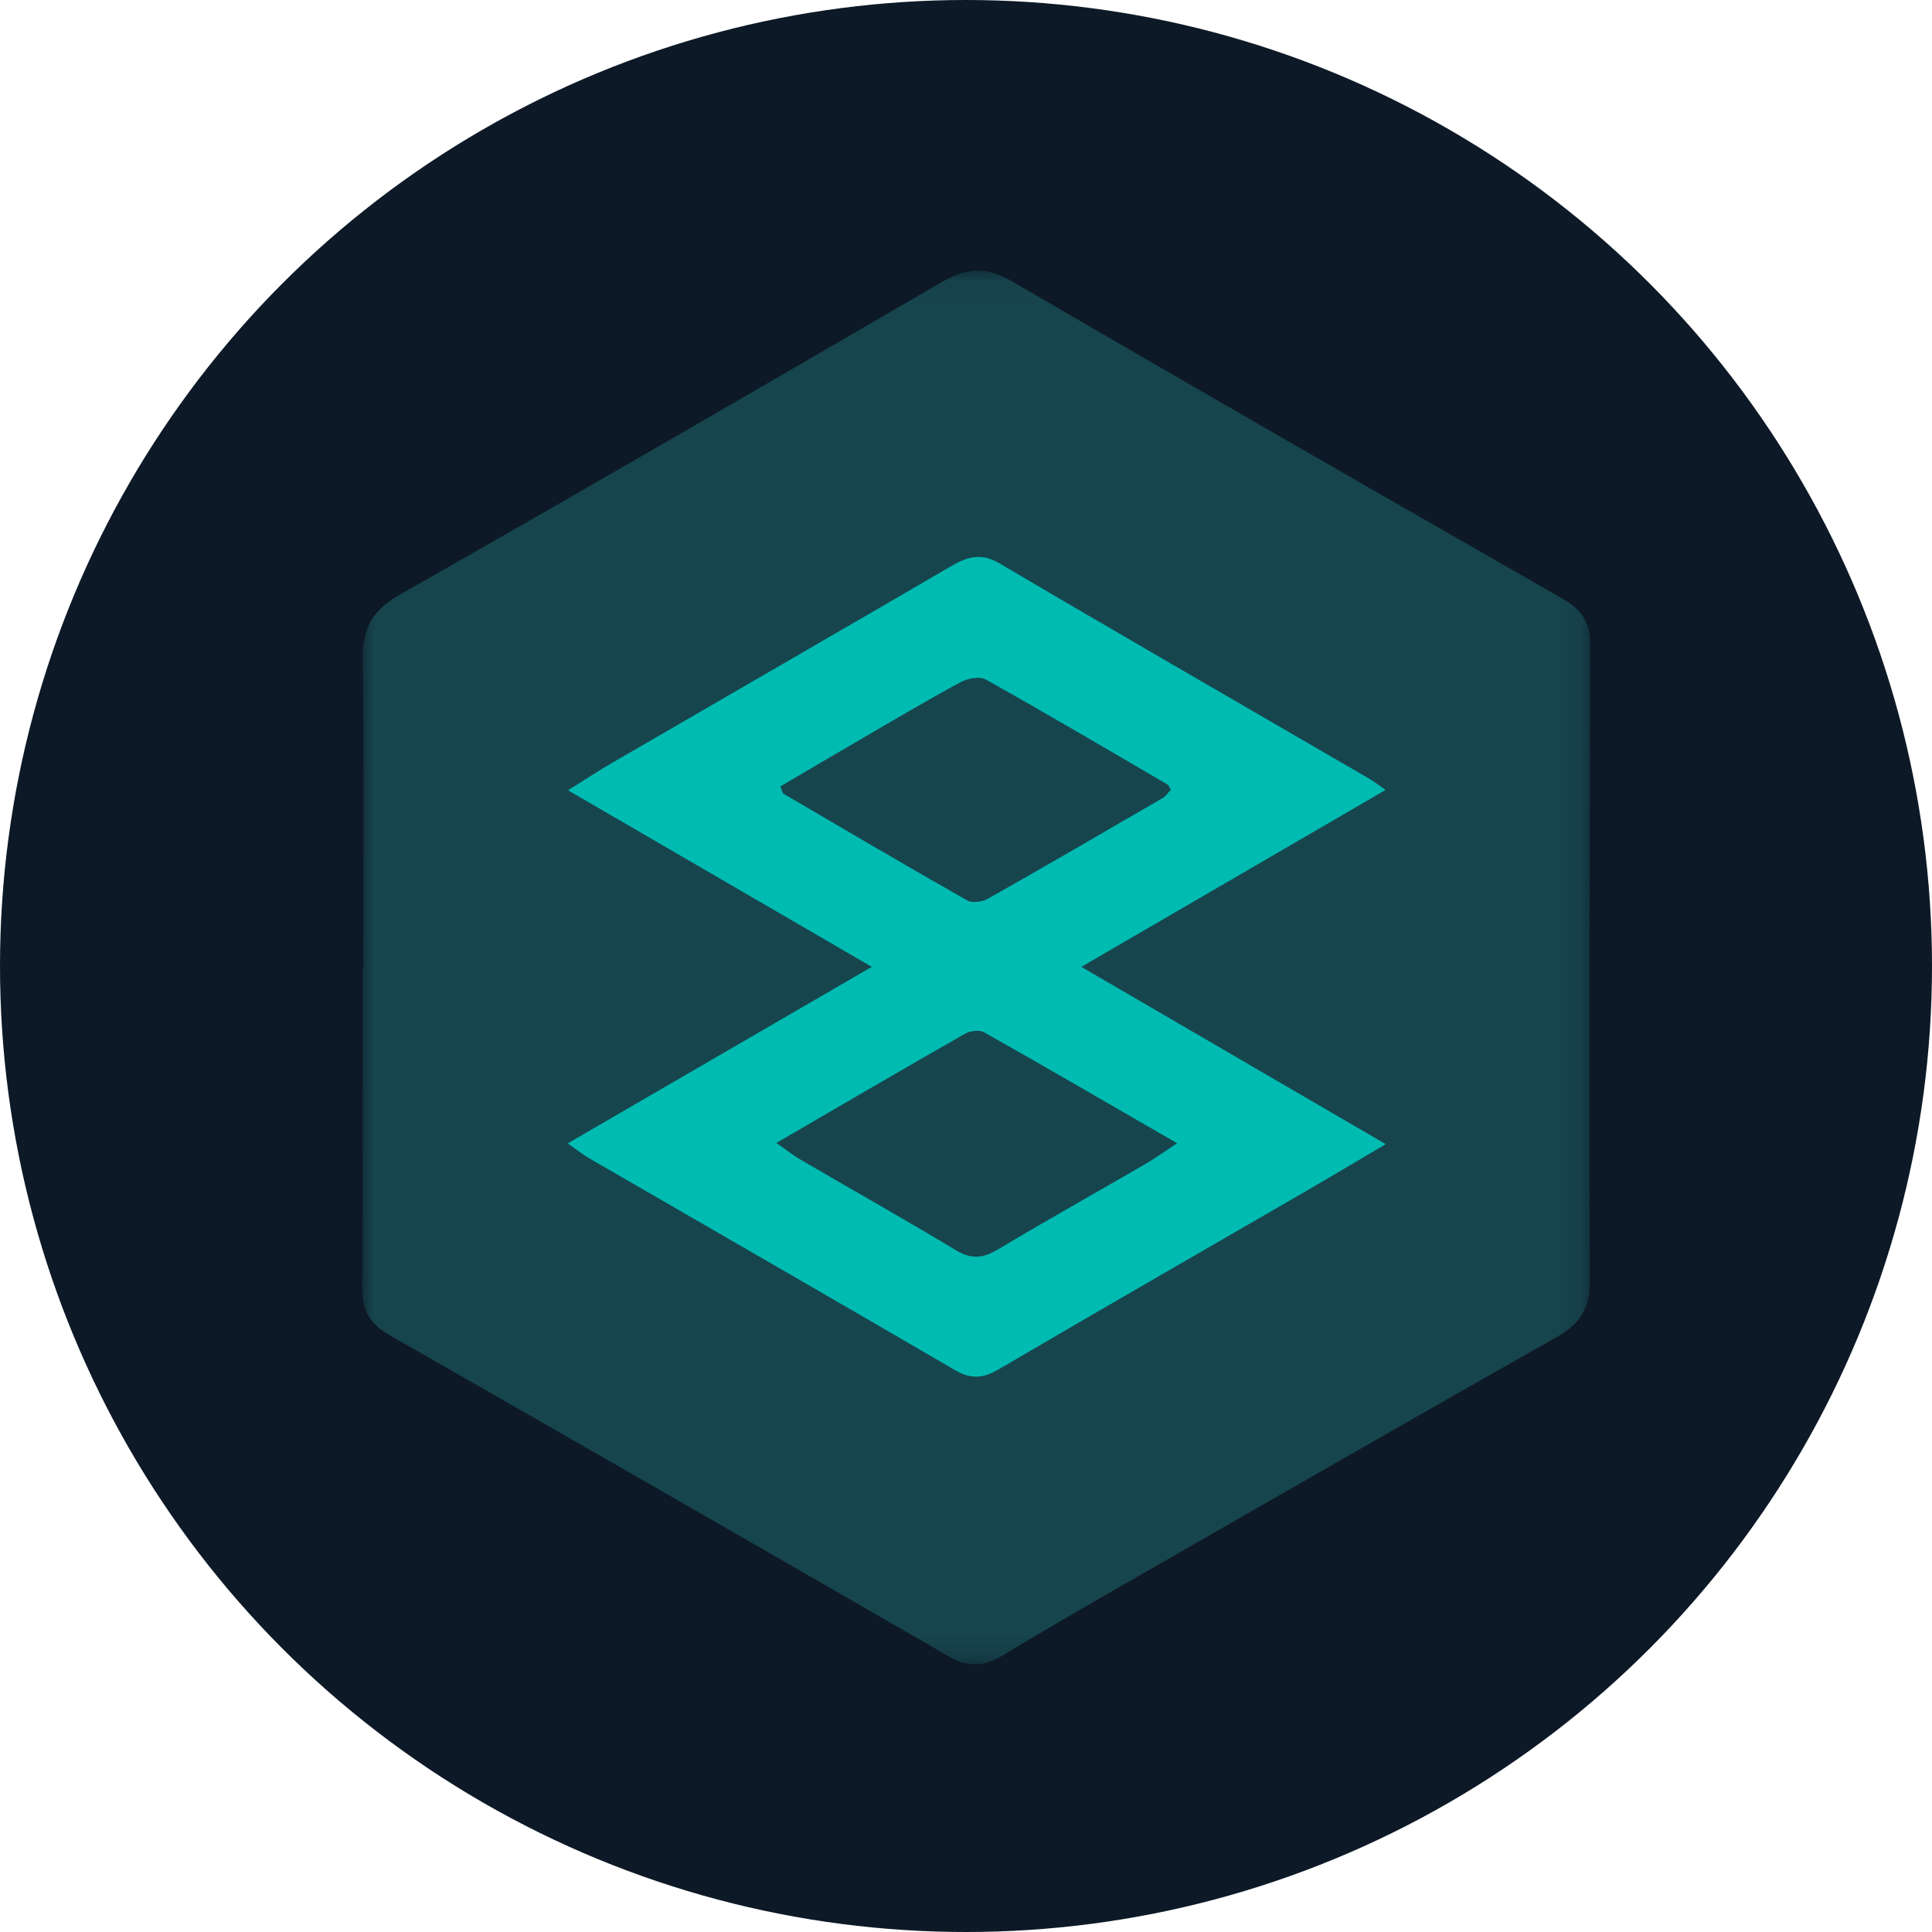 <svg width="80" height="80" viewBox="0 0 80 80" xmlns="http://www.w3.org/2000/svg" xmlns:xlink="http://www.w3.org/1999/xlink">
  <title>
    kb3-b3coin
  </title>
  <defs>
    <path id="a" d="M0 .083h50.85v57.708H0z"/>
  </defs>
  <g fill="none" fill-rule="evenodd">
    <circle fill="#0D1926" cx="40" cy="40" r="40"/>
    <g transform="translate(15 11.125)">
      <mask id="b" fill="#fff">
        <use xlink:href="#a"/>
      </mask>
      <path d="M.042 28.971c0-4.276.034-8.553-.021-12.829-.016-1.261.406-2.001 1.542-2.647C9.059 9.236 16.515 4.907 23.968.572c.998-.58 1.831-.693 2.9-.07 7.601 4.432 15.232 8.813 22.869 13.184.794.454 1.117 1.004 1.113 1.918-.034 8.796-.043 17.592-.024 26.388.002 1.076-.423 1.714-1.351 2.239-5.622 3.178-11.22 6.398-16.821 9.611-2.058 1.181-4.121 2.357-6.148 3.59-.786.478-1.449.474-2.237.019C16.558 53 8.839 48.563 1.107 44.147c-.798-.456-1.113-1.026-1.107-1.931.03-4.415.014-8.831.014-13.246h.028z" fill="#17454E" mask="url(#b)"/>
    </g>
    <path d="M32.313 32.562c.076.184.084.278.131.306 2.526 1.48 5.049 2.965 7.594 4.411.211.12.627.072.857-.058 2.429-1.373 4.841-2.775 7.252-4.178.137-.08.23-.233.336-.343-.069-.107-.092-.188-.145-.219-2.499-1.459-4.993-2.929-7.517-4.344-.252-.141-.748-.049-1.037.106-1.381.746-2.731 1.547-4.088 2.336-1.136.66-2.266 1.329-3.382 1.984m-.168 14.764c.465.322.73.532 1.018.701 2.141 1.248 4.301 2.466 6.424 3.744.63.379 1.113.335 1.722-.029 2.038-1.217 4.109-2.379 6.162-3.57.373-.216.722-.473 1.27-.834-2.799-1.617-5.385-3.122-7.99-4.593-.194-.11-.577-.065-.787.054-2.543 1.451-5.07 2.929-7.82 4.528m-8.637.017c4.227-2.454 8.277-4.805 12.591-7.31-4.31-2.505-8.357-4.857-12.578-7.311.719-.449 1.258-.806 1.816-1.13 4.678-2.716 9.364-5.42 14.037-8.144.675-.393 1.239-.578 2.016-.12 5.08 2.996 10.192 5.94 15.291 8.904.178.103.341.232.695.475-4.18 2.431-8.249 4.797-12.6 7.327 4.304 2.507 8.374 4.877 12.603 7.34-1.19.702-2.223 1.322-3.266 1.926-4.258 2.466-8.526 4.916-12.771 7.405-.654.384-1.16.4-1.818.015-5.033-2.938-10.086-5.843-15.131-8.762-.237-.137-.451-.312-.885-.615" fill="#00BBB2"/>
  </g>
</svg>
